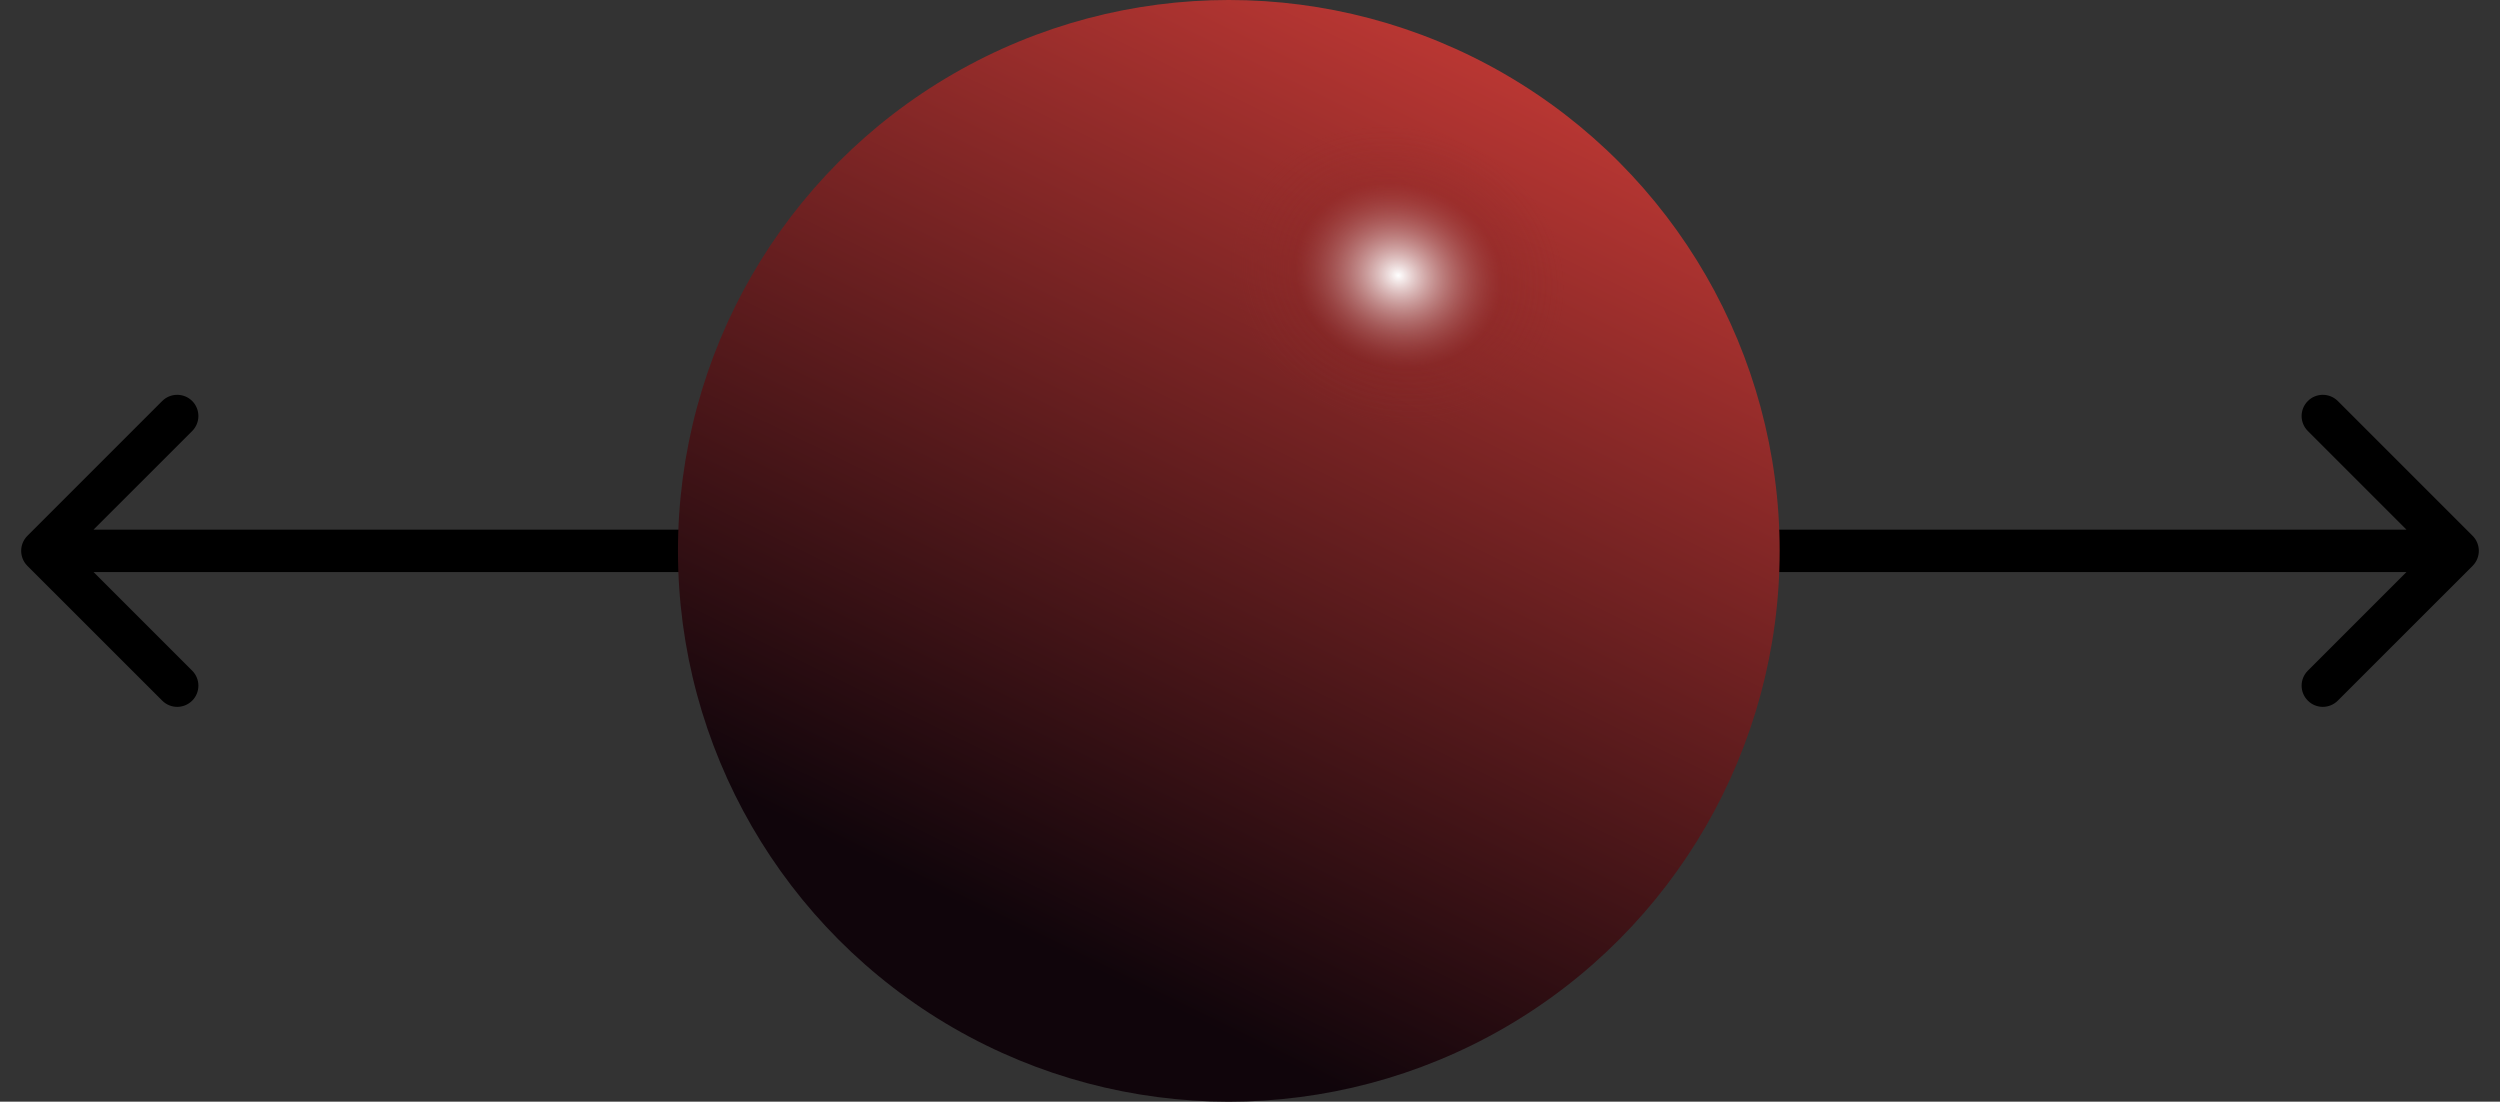<svg width="59" height="26" viewBox="0 0 59 26" fill="none" xmlns="http://www.w3.org/2000/svg">
<rect x="0" y="0" width="59" height="26" fill="#333333" stroke="none"/>
<path d="M58.354 13.354C58.549 13.158 58.549 12.842 58.354 12.646L55.172 9.464C54.976 9.269 54.66 9.269 54.465 9.464C54.269 9.66 54.269 9.976 54.465 10.172L57.293 13L54.465 15.828C54.269 16.024 54.269 16.34 54.465 16.535C54.66 16.731 54.976 16.731 55.172 16.535L58.354 13.354ZM35 13.5H58V12.5H35V13.5Z" fill="black"/>
<path d="M0.646 13.354C0.451 13.158 0.451 12.842 0.646 12.646L3.828 9.464C4.024 9.269 4.34 9.269 4.536 9.464C4.731 9.66 4.731 9.976 4.536 10.172L1.707 13L4.536 15.828C4.731 16.024 4.731 16.34 4.536 16.535C4.34 16.731 4.024 16.731 3.828 16.535L0.646 13.354ZM24 13.5H1V12.5H24V13.5Z" fill="black"/>
<circle cx="29" cy="13" r="13" fill="url(#paint0_linear_14_1068)"/>
<ellipse cx="33" cy="6.5" rx="4" ry="3.5" transform="rotate(18.615 33 6.5)" fill="url(#paint1_radial_14_1068)"/>
<defs>
<linearGradient id="paint0_linear_14_1068" x1="34.5" y1="1" x2="23" y2="24.5" gradientUnits="userSpaceOnUse">
<stop stop-color="#BA3733"/>
<stop offset="0.898" stop-color="#10050B"/>
</linearGradient>
<radialGradient id="paint1_radial_14_1068" cx="0" cy="0" r="1" gradientUnits="userSpaceOnUse" gradientTransform="translate(33 6.5) rotate(90) scale(3.5 4)">
<stop stop-color="white"/>
<stop offset="0.615" stop-color="#8C2928" stop-opacity="0.26"/>
<stop offset="1" stop-color="#8C2928" stop-opacity="0"/>
</radialGradient>
</defs>
</svg>
